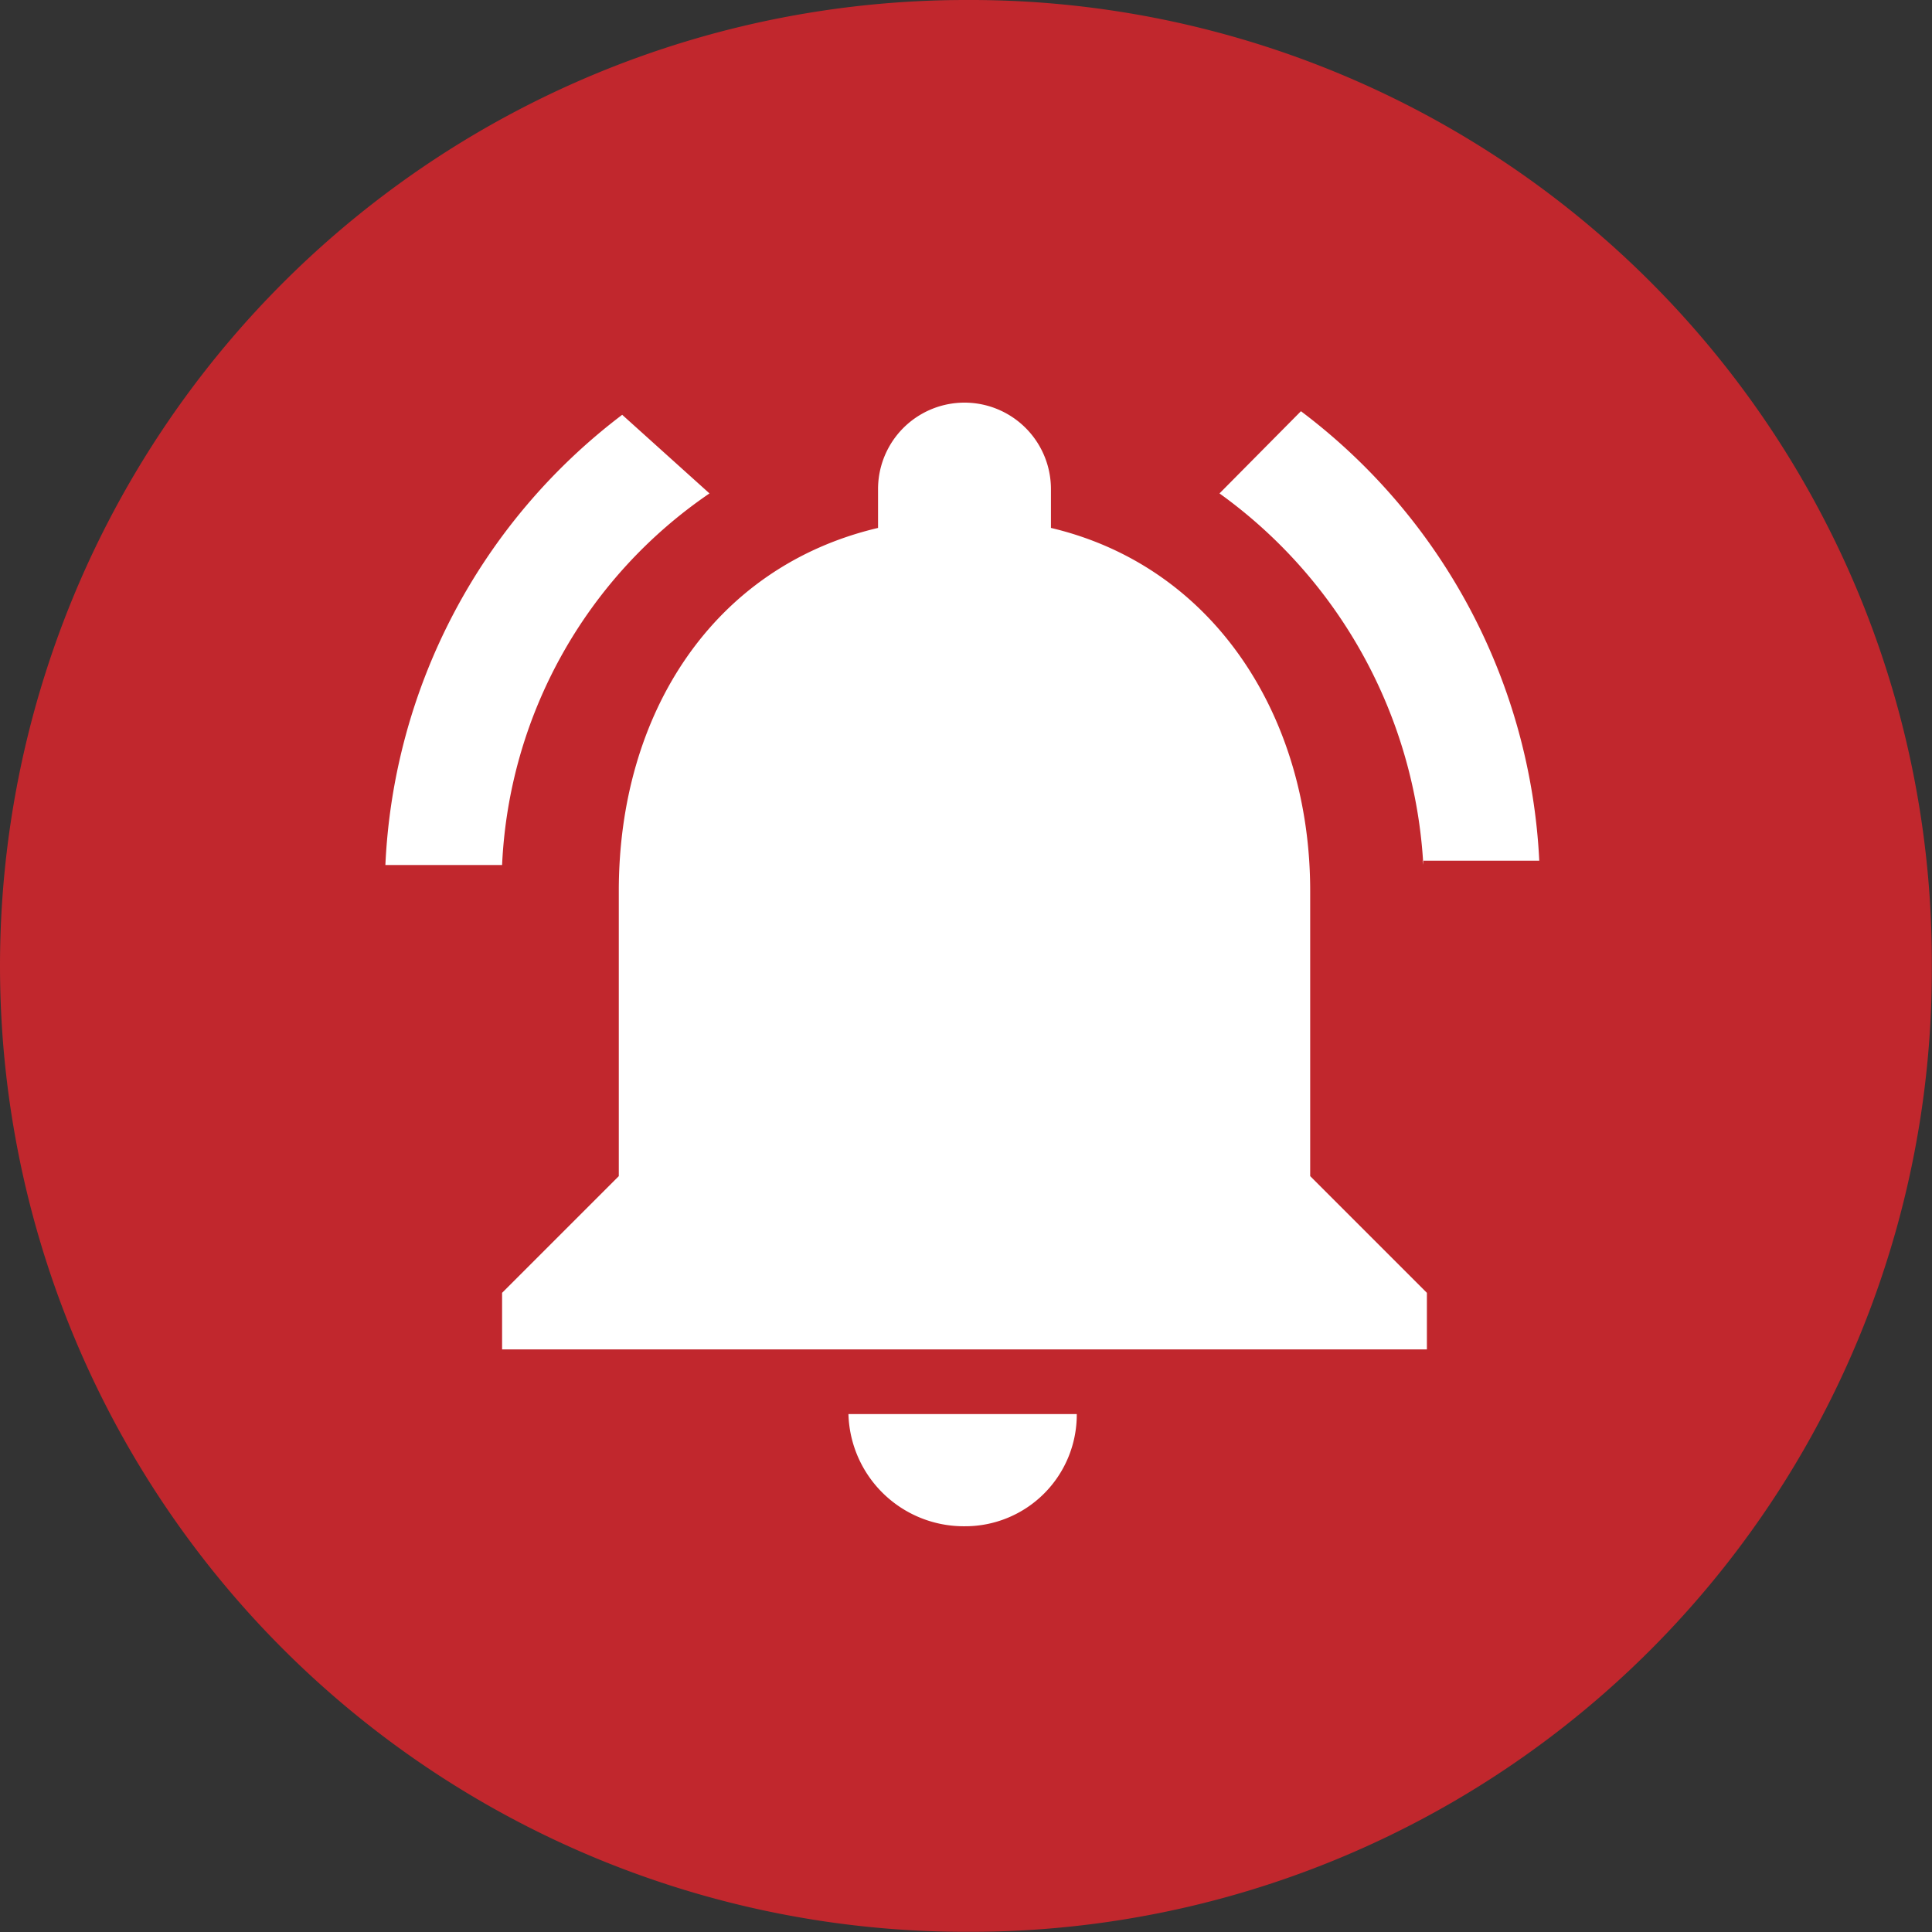 <svg xmlns="http://www.w3.org/2000/svg" viewBox="0 0 102.47 102.47"><rect x="0" y="0" width="102.47" height="102.47" fill="#333333" stroke="none"/><defs><style>.a{fill:#c1272d;}.b{fill:#fff;}</style></defs><title>icon-alarm-red-cir</title><path class="a" d="M51.23,0a51,51,0,0,1,51.23,51.23,51,51,0,0,1-51.23,51.23A51.23,51.23,0,0,1,51.23,0Z"/><path class="b" d="M51.16,80.95A6.12,6.12,0,0,1,45,75H57.11A5.92,5.92,0,0,1,51.16,80.95ZM69.49,47.25V62.38l6.19,6.19v3H26.63v-3l6.19-6.19V47.25c0-9.4,5-17.19,13.75-19.25V25.94a4.58,4.58,0,0,1,9.17,0V28c8.71,2.06,13.75,10.09,13.75,19.25Zm6-1.38A26.05,26.05,0,0,0,64.68,26.17L69,21.81A31.77,31.77,0,0,1,81.64,45.65H75.45ZM37.63,26.17a25.24,25.24,0,0,0-11,19.71H20.44A31.77,31.77,0,0,1,33,22Z"/></svg>